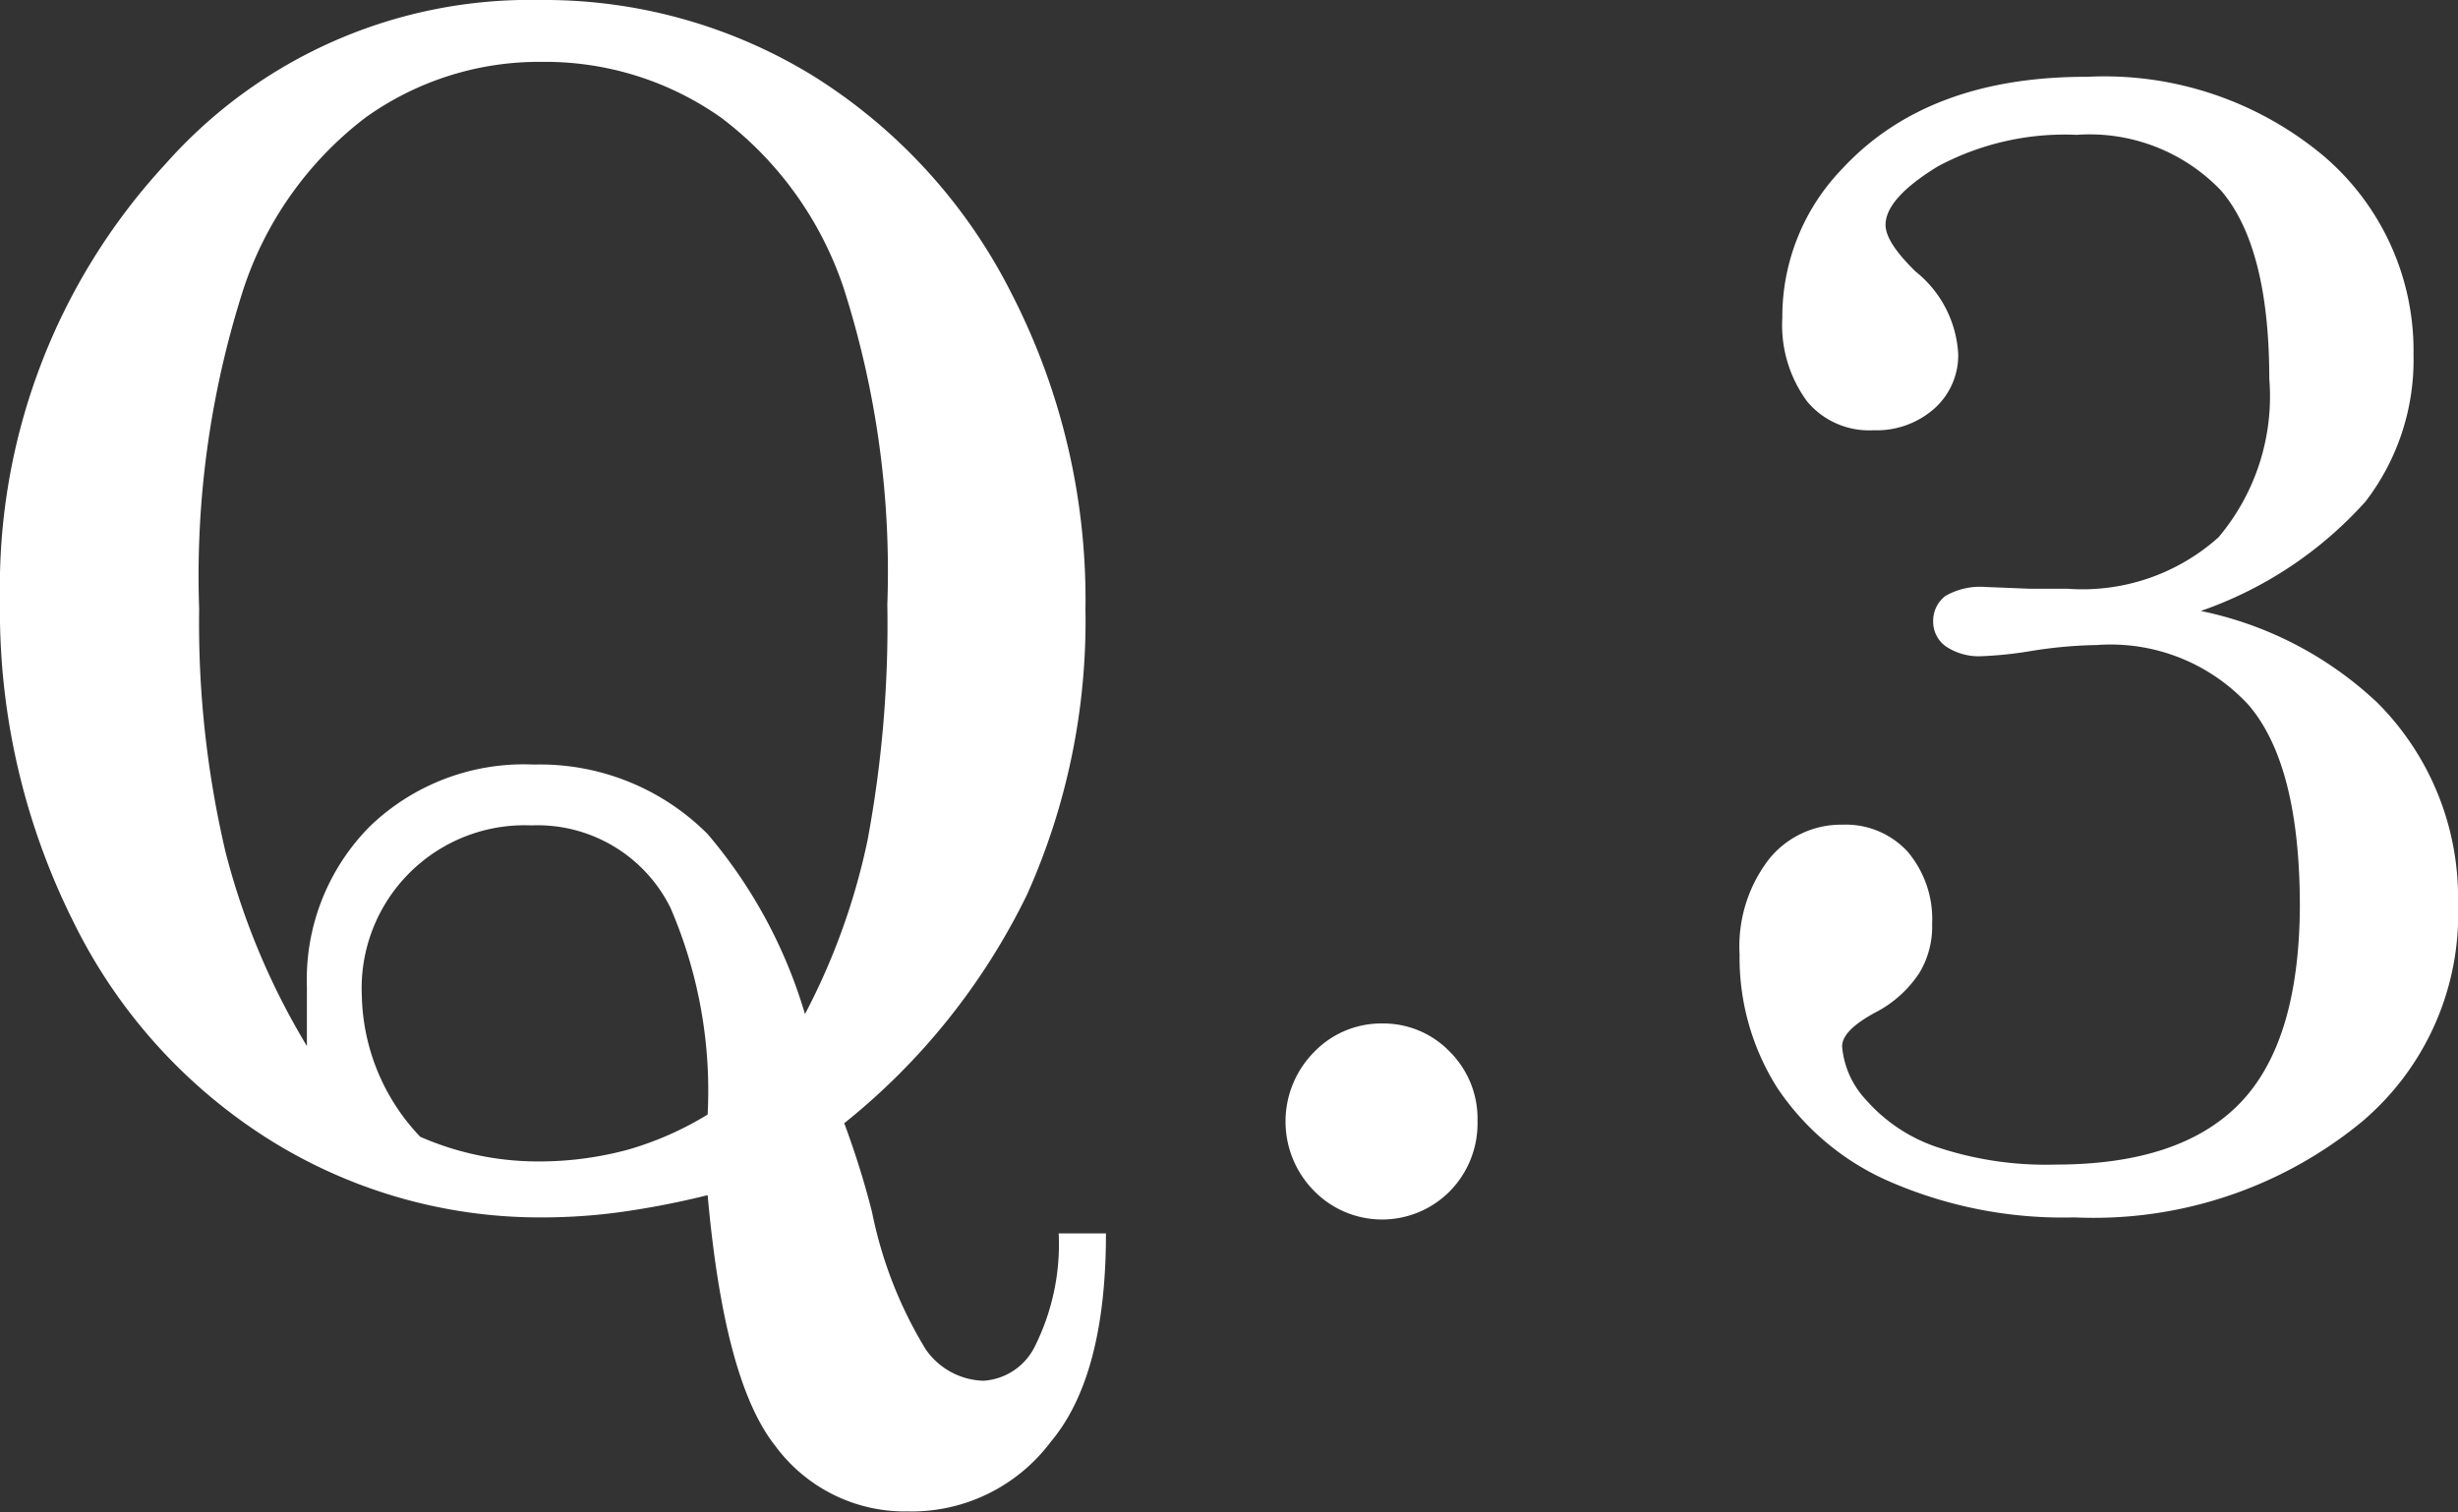 <svg xmlns="http://www.w3.org/2000/svg" viewBox="0 0 70.72 43.52"><rect x="0" y="0" width="70.72" height="43.52" fill="#333333" stroke="none"/><defs><style>.cls-1{fill:#fff;}</style></defs><g id="レイヤー_2" data-name="レイヤー 2"><g id="Q_A" data-name="Q&amp;A"><path class="cls-1" d="M24.29,32.32a24.6,24.6,0,0,1,.8,2.56,12.17,12.17,0,0,0,1.54,3.94,2.09,2.09,0,0,0,1.66.91,1.77,1.77,0,0,0,1.49-1,6.57,6.57,0,0,0,.68-3.24h1.36q0,4.11-1.59,6a5,5,0,0,1-4.11,2,4.63,4.63,0,0,1-3.81-1.88c-1-1.26-1.63-3.66-1.95-7.22a24.17,24.17,0,0,1-2.46.48,16.56,16.56,0,0,1-2.26.16,14.66,14.66,0,0,1-7.83-2.2,15.42,15.42,0,0,1-5.7-6.31A20,20,0,0,1,0,17.26,17.91,17.91,0,0,1,4.76,4.72,14,14,0,0,1,15.52,0a14.78,14.78,0,0,1,7.87,2.18,15.7,15.7,0,0,1,5.7,6.24,19.25,19.25,0,0,1,2.14,9.11,19.24,19.24,0,0,1-1.68,8.21A19.16,19.16,0,0,1,24.29,32.32Zm-1.13-3.14a19.17,19.17,0,0,0,1.8-5,33.8,33.8,0,0,0,.57-6.79,26.72,26.72,0,0,0-1.25-9.08,10.18,10.18,0,0,0-3.54-4.93,8.78,8.78,0,0,0-5.15-1.6,8.58,8.58,0,0,0-5.07,1.6A10.23,10.23,0,0,0,7,8.33a27,27,0,0,0-1.27,9.19,28.77,28.77,0,0,0,.76,7,20.8,20.8,0,0,0,2.34,5.58c0-.7,0-1.26,0-1.69a6.26,6.26,0,0,1,1.81-4.63A6.38,6.38,0,0,1,15.36,22a6.81,6.81,0,0,1,5,2A14.17,14.17,0,0,1,23.16,29.18Zm-2.8,2.89a13.28,13.28,0,0,0-1.07-5.95,4.27,4.27,0,0,0-4-2.37,4.69,4.69,0,0,0-4.88,4.9,6.06,6.06,0,0,0,1.68,4.06,8.46,8.46,0,0,0,3.4.71,9.8,9.8,0,0,0,2.58-.34A9.28,9.28,0,0,0,20.36,32.07Z"/><path class="cls-1" d="M39.78,29.45a2.65,2.65,0,0,1,1.94.82,2.72,2.72,0,0,1,.79,2,2.78,2.78,0,0,1-.79,2,2.74,2.74,0,0,1-3.91,0,2.84,2.84,0,0,1,0-4A2.68,2.68,0,0,1,39.78,29.45Z"/><path class="cls-1" d="M63.32,17.58a10.47,10.47,0,0,1,5.08,2.64A7.93,7.93,0,0,1,70.72,26a7.82,7.82,0,0,1-2.78,6.29,12.14,12.14,0,0,1-8.25,2.74,12.51,12.51,0,0,1-5.25-1,7.46,7.46,0,0,1-3.3-2.72,7,7,0,0,1-1.09-3.85,4.11,4.11,0,0,1,.84-2.73,2.66,2.66,0,0,1,2.12-1,2.42,2.42,0,0,1,1.87.77,3,3,0,0,1,.71,2.08A2.58,2.58,0,0,1,55.22,28,3.34,3.34,0,0,1,54,29.11c-.66.35-1,.68-1,1a2.56,2.56,0,0,0,.69,1.54A4.71,4.71,0,0,0,55.71,33a9.88,9.88,0,0,0,3.43.51q3.59,0,5.3-1.76t1.73-5.67q0-4.08-1.48-5.8a5.4,5.4,0,0,0-4.36-1.72,13.13,13.13,0,0,0-1.94.18,11,11,0,0,1-1.34.14A1.71,1.71,0,0,1,56,18.61a.87.87,0,0,1-.38-.72.9.9,0,0,1,.35-.74,2,2,0,0,1,1.16-.26l1.25.05,1.09,0a5.87,5.87,0,0,0,4.36-1.48,6.29,6.29,0,0,0,1.46-4.57c0-2.53-.47-4.34-1.39-5.41a5.23,5.23,0,0,0-4.15-1.6,7.73,7.73,0,0,0-4,.91q-1.5.92-1.5,1.68c0,.34.29.78.86,1.34a3.26,3.26,0,0,1,1.23,2.37,2.05,2.05,0,0,1-.68,1.57,2.5,2.5,0,0,1-1.76.63A2.32,2.32,0,0,1,52,11.56a3.7,3.7,0,0,1-.72-2.42A6.12,6.12,0,0,1,53,4.86q2.46-2.66,7.05-2.65a9.83,9.83,0,0,1,6.83,2.3,7.36,7.36,0,0,1,2.56,5.7,6.68,6.68,0,0,1-1.38,4.22A11.35,11.35,0,0,1,63.32,17.58Z"/></g></g></svg>
